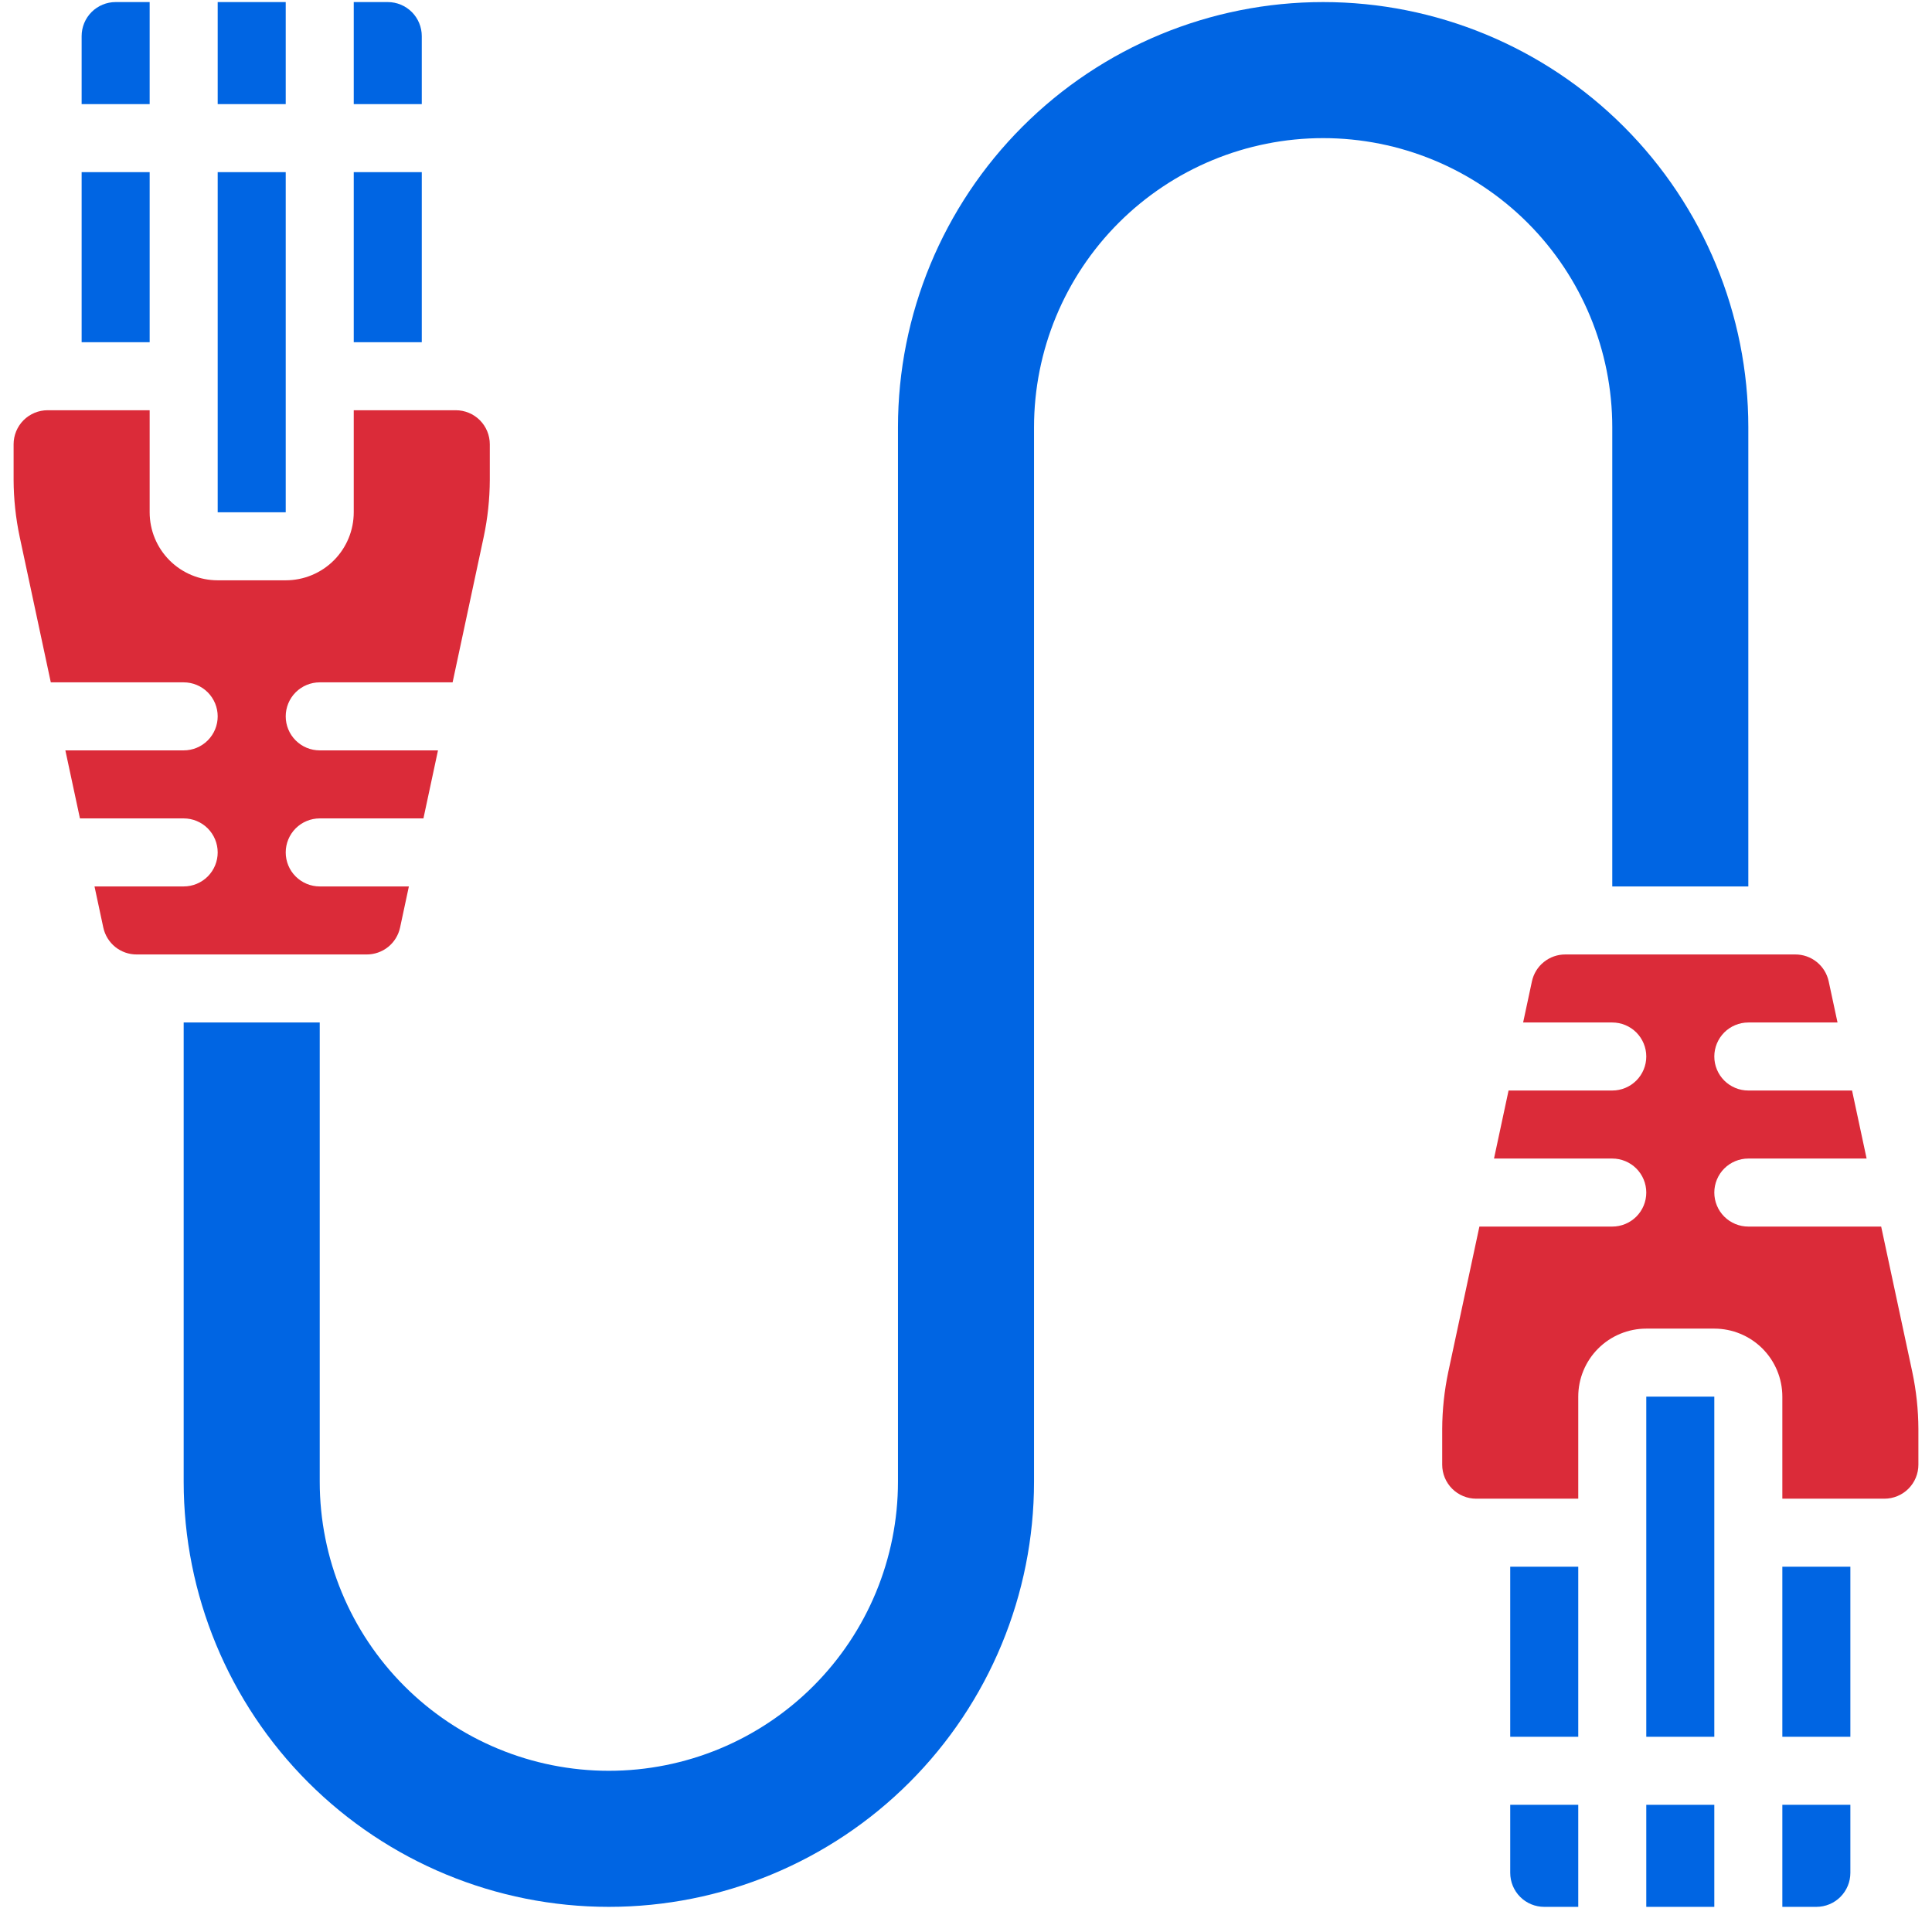 <svg width="71" height="71" viewBox="0 0 71 71" fill="none" xmlns="http://www.w3.org/2000/svg">
<path d="M65.5 57.576H68V63.826H65.5V57.576Z" fill="#0065E3"/>
<path d="M13 6.326H15.5V12.576H13V6.326Z" fill="#0065E3"/>
<path d="M8 0.076H10.5V3.826H8V0.076Z" fill="#0065E3"/>
<path d="M15.5 1.326C15.5 0.995 15.368 0.677 15.134 0.442C14.899 0.208 14.582 0.076 14.25 0.076H13V3.826H15.5V1.326Z" fill="#0065E3"/>
<path d="M8 6.326H10.5V18.826H8V6.326Z" fill="#0065E3"/>
<path d="M3 1.326V3.826H5.5V0.076H4.25C3.918 0.076 3.601 0.208 3.366 0.442C3.132 0.677 3 0.995 3 1.326Z" fill="#0065E3"/>
<path d="M60.5 66.326H63V70.076H60.5V66.326Z" fill="#0065E3"/>
<path d="M65.5 70.076H66.75C67.082 70.076 67.4 69.945 67.634 69.71C67.868 69.476 68 69.158 68 68.826V66.326H65.5V70.076Z" fill="#0065E3"/>
<path d="M55.5 57.576H58V63.826H55.5V57.576Z" fill="#0065E3"/>
<path d="M60.5 51.326H63V63.826H60.5V51.326Z" fill="#0065E3"/>
<path d="M3 6.326H5.5V12.576H3V6.326Z" fill="#0065E3"/>
<path d="M55.5 68.826C55.5 69.158 55.632 69.476 55.866 69.71C56.1 69.945 56.419 70.076 56.75 70.076H58V66.326H55.5V68.826Z" fill="#0065E3"/>
<path d="M0.5 16.326V17.639C0.503 18.342 0.578 19.044 0.724 19.732L1.867 25.076H6.75C7.082 25.076 7.399 25.208 7.634 25.442C7.868 25.677 8 25.995 8 26.326C8 26.658 7.868 26.976 7.634 27.21C7.399 27.445 7.082 27.576 6.75 27.576H2.402L2.938 30.076H6.75C7.082 30.076 7.399 30.208 7.634 30.442C7.868 30.677 8 30.995 8 31.326C8 31.658 7.868 31.976 7.634 32.21C7.399 32.444 7.082 32.576 6.75 32.576H3.473L3.797 34.09C3.858 34.37 4.013 34.621 4.236 34.801C4.46 34.98 4.738 35.078 5.025 35.076H13.475C13.762 35.077 14.041 34.979 14.265 34.799C14.489 34.618 14.643 34.366 14.703 34.085L15.026 32.576H11.75C11.418 32.576 11.101 32.444 10.866 32.21C10.632 31.976 10.5 31.658 10.5 31.326C10.5 30.995 10.632 30.677 10.866 30.442C11.101 30.208 11.418 30.076 11.75 30.076H15.561L16.096 27.576H11.75C11.418 27.576 11.101 27.445 10.866 27.21C10.632 26.976 10.5 26.658 10.5 26.326C10.5 25.995 10.632 25.677 10.866 25.442C11.101 25.208 11.418 25.076 11.75 25.076H16.633L17.777 19.727C17.922 19.041 17.997 18.341 18 17.639V16.326C18 15.995 17.868 15.677 17.634 15.442C17.399 15.208 17.081 15.076 16.75 15.076H13V18.826C13 19.489 12.737 20.125 12.268 20.594C11.799 21.063 11.163 21.326 10.5 21.326H8C7.337 21.326 6.701 21.063 6.232 20.594C5.763 20.125 5.5 19.489 5.5 18.826V15.076H1.75C1.418 15.076 1.101 15.208 0.866 15.442C0.632 15.677 0.5 15.995 0.5 16.326Z" fill="#DB2B39"/>
<path d="M33 15.701V54.451C33 57.269 31.881 59.972 29.888 61.964C27.895 63.957 25.193 65.076 22.375 65.076C19.557 65.076 16.855 63.957 14.862 61.964C12.869 59.972 11.75 57.269 11.75 54.451V37.576H6.75V54.451C6.75 58.595 8.396 62.569 11.326 65.5C14.257 68.43 18.231 70.076 22.375 70.076C26.519 70.076 30.493 68.43 33.423 65.5C36.354 62.569 38 58.595 38 54.451V15.701C38 12.883 39.119 10.181 41.112 8.188C43.105 6.196 45.807 5.076 48.625 5.076C51.443 5.076 54.145 6.196 56.138 8.188C58.131 10.181 59.25 12.883 59.25 15.701V32.576H64.25V15.701C64.25 11.557 62.604 7.583 59.674 4.653C56.743 1.722 52.769 0.076 48.625 0.076C44.481 0.076 40.507 1.722 37.577 4.653C34.646 7.583 33 11.557 33 15.701V15.701Z" fill="#0065E3"/>
<path d="M69.132 45.076H64.25C63.919 45.076 63.6 44.944 63.366 44.71C63.132 44.476 63 44.158 63 43.826C63 43.495 63.132 43.177 63.366 42.942C63.6 42.708 63.919 42.576 64.25 42.576H68.597L68.062 40.076H64.25C63.919 40.076 63.6 39.944 63.366 39.71C63.132 39.476 63 39.158 63 38.826C63 38.495 63.132 38.177 63.366 37.942C63.6 37.708 63.919 37.576 64.25 37.576H67.528L67.203 36.062C67.142 35.782 66.987 35.531 66.764 35.352C66.54 35.172 66.262 35.075 65.975 35.076H57.525C57.238 35.075 56.959 35.173 56.735 35.354C56.511 35.534 56.357 35.786 56.297 36.067L55.974 37.576H59.25C59.581 37.576 59.9 37.708 60.134 37.942C60.368 38.177 60.5 38.495 60.5 38.826C60.5 39.158 60.368 39.476 60.134 39.71C59.9 39.944 59.581 40.076 59.25 40.076H55.439L54.904 42.576H59.25C59.581 42.576 59.9 42.708 60.134 42.942C60.368 43.177 60.5 43.495 60.5 43.826C60.5 44.158 60.368 44.476 60.134 44.71C59.9 44.944 59.581 45.076 59.25 45.076H54.367L53.222 50.425C53.078 51.112 53.003 51.812 53 52.514V53.826C53 54.158 53.132 54.476 53.366 54.71C53.6 54.944 53.919 55.076 54.25 55.076H58V51.326C58 50.663 58.263 50.027 58.732 49.558C59.201 49.09 59.837 48.826 60.5 48.826H63C63.663 48.826 64.299 49.09 64.768 49.558C65.237 50.027 65.5 50.663 65.5 51.326V55.076H69.25C69.582 55.076 69.9 54.944 70.134 54.71C70.368 54.476 70.5 54.158 70.5 53.826V52.514C70.497 51.81 70.422 51.108 70.276 50.42L69.132 45.076Z" fill="#DB2B39"/>
</svg>
